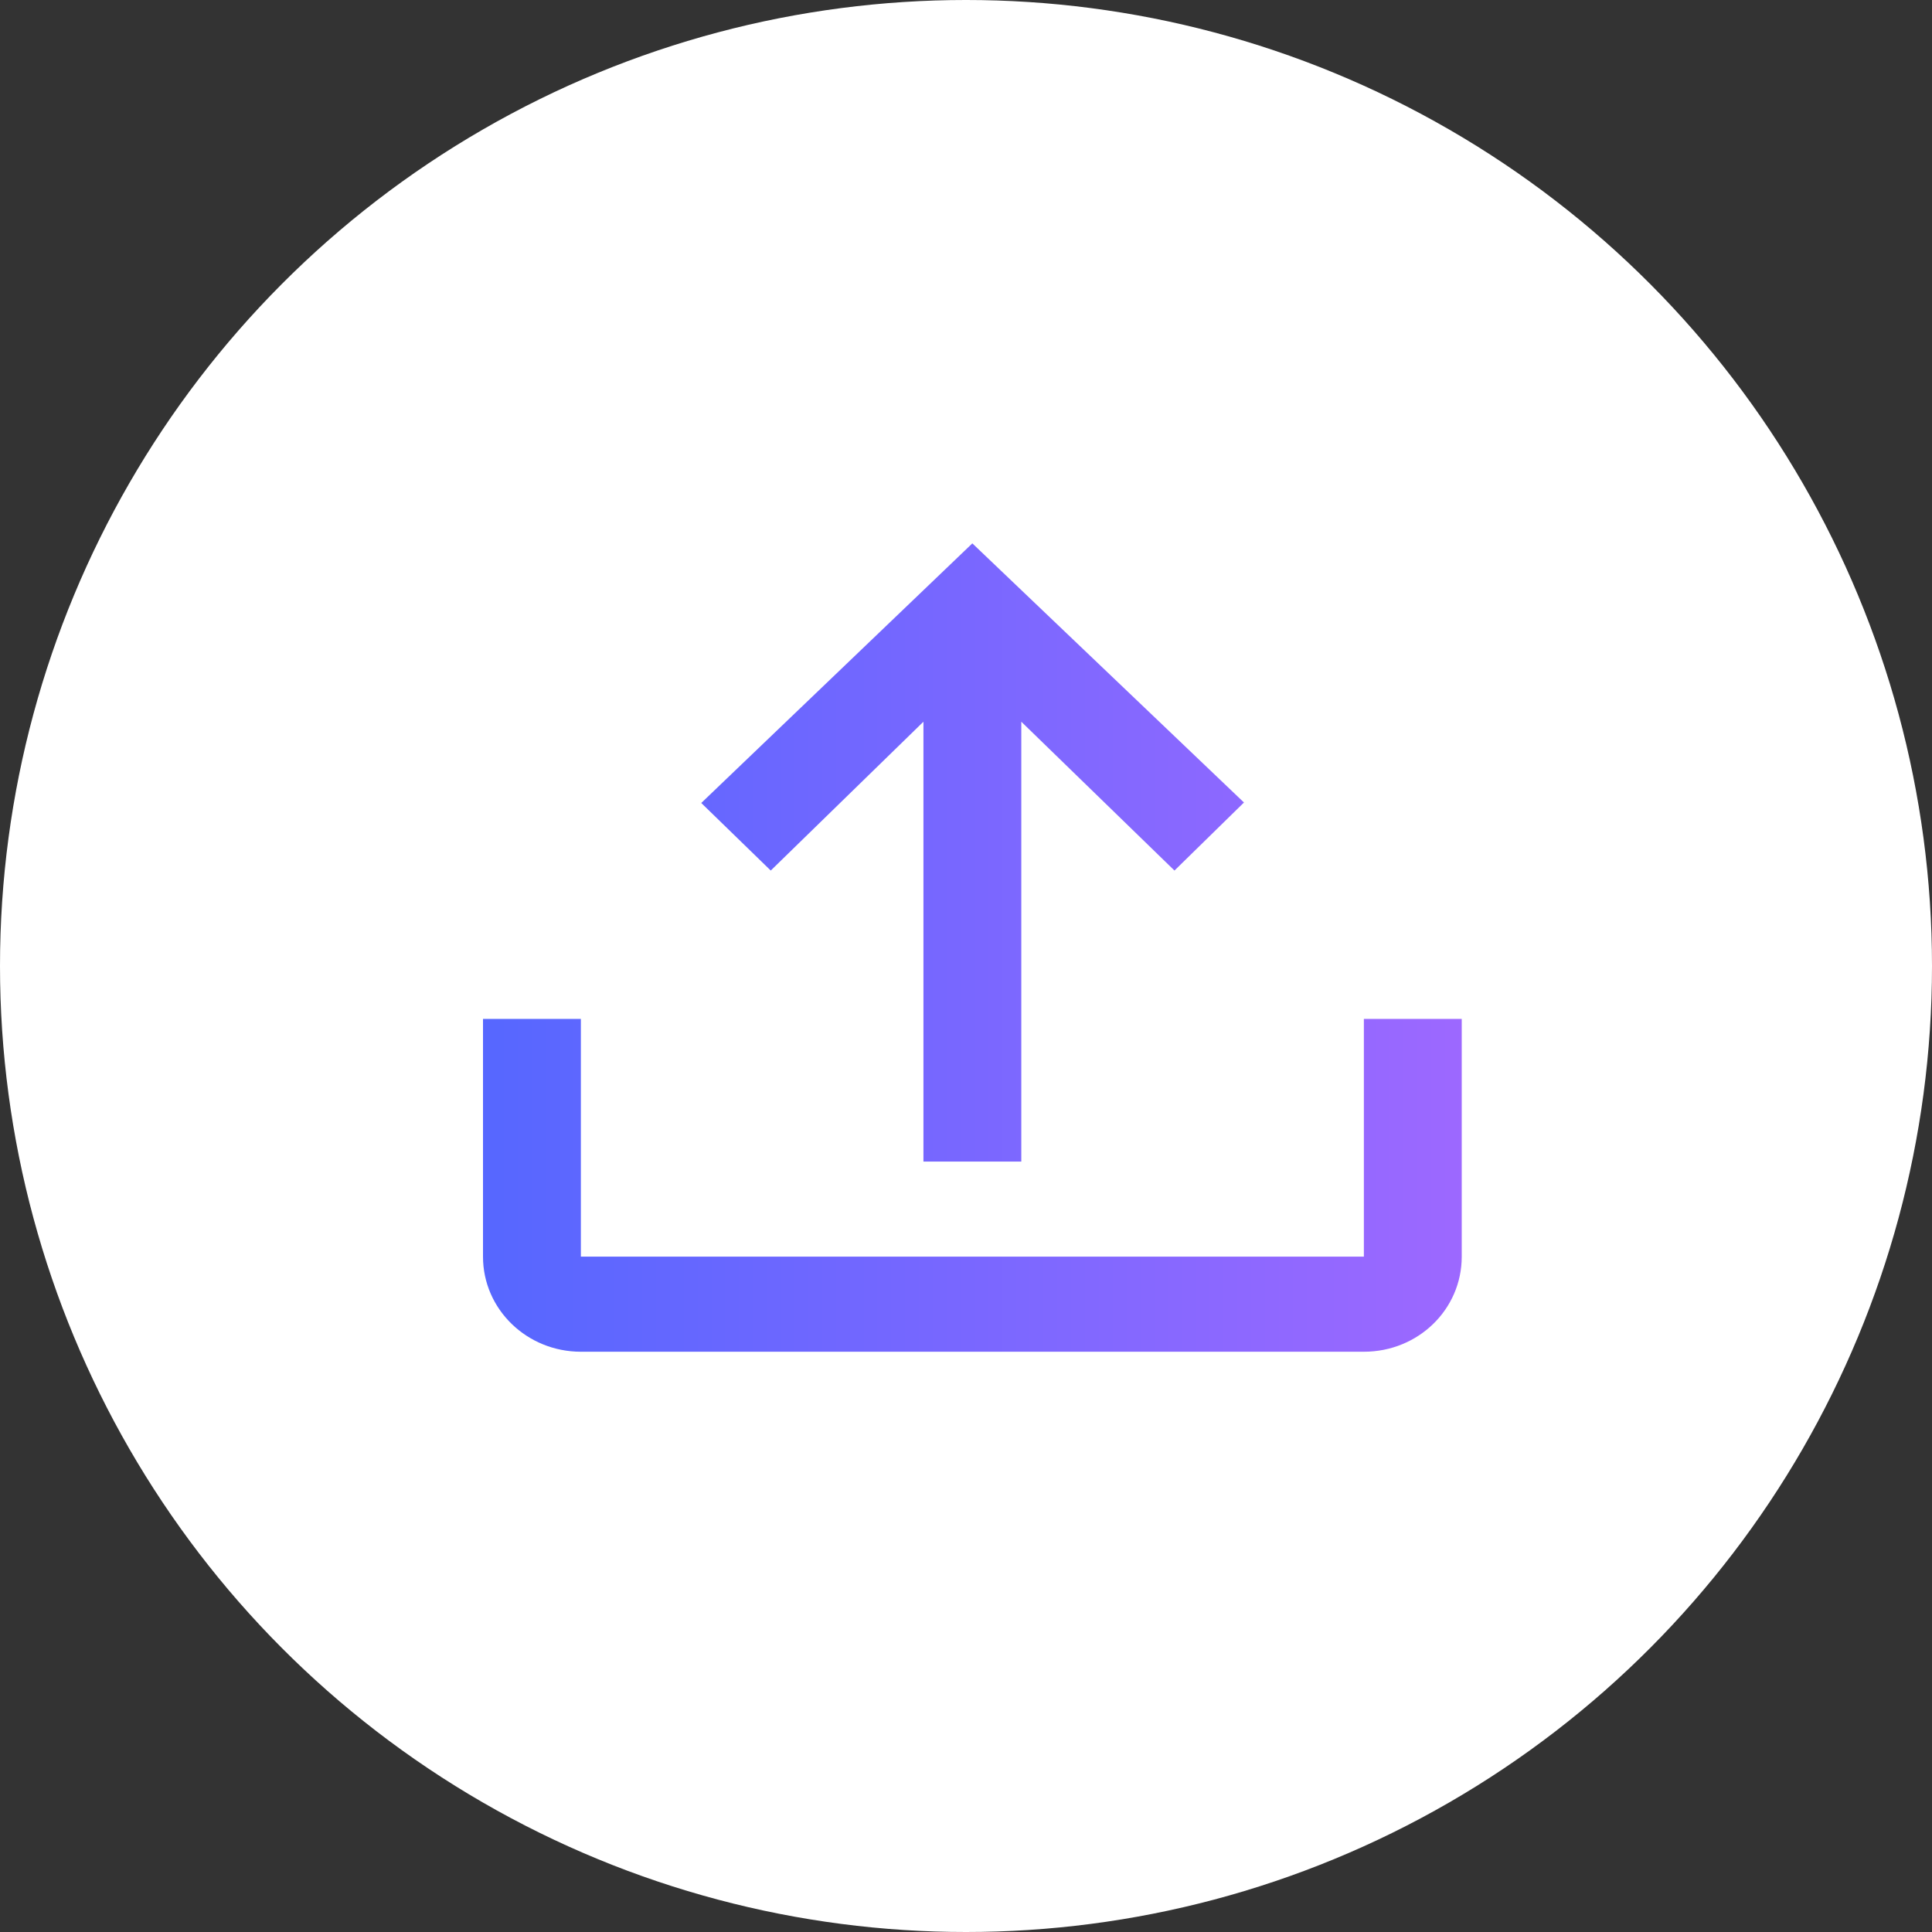 <svg width="32" height="32" viewBox="0 0 32 32" fill="none" xmlns="http://www.w3.org/2000/svg">
<rect x="0" y="0" width="32" height="32" fill="#333333" stroke="none"/>
<circle cx="16" cy="16" r="16" fill="white"/>
<path d="M8 16.876H9.621V20.814H22.59V16.876H24.211V20.814C24.211 21.688 23.489 22.389 22.59 22.389H9.621C8.729 22.389 8 21.688 8 20.814V16.876ZM16.105 9L11.615 13.3L12.766 14.419L15.295 11.954V19.239H16.916V11.954L19.453 14.419L20.604 13.292L16.105 9Z" fill="url(#paint0_linear_699_186)"/>
<defs>
<linearGradient id="paint0_linear_699_186" x1="8" y1="22.389" x2="25.193" y2="22.389" gradientUnits="userSpaceOnUse">
<stop stop-color="#5667FF"/>
<stop offset="1" stop-color="#A168FF"/>
</linearGradient>
</defs>
</svg>

